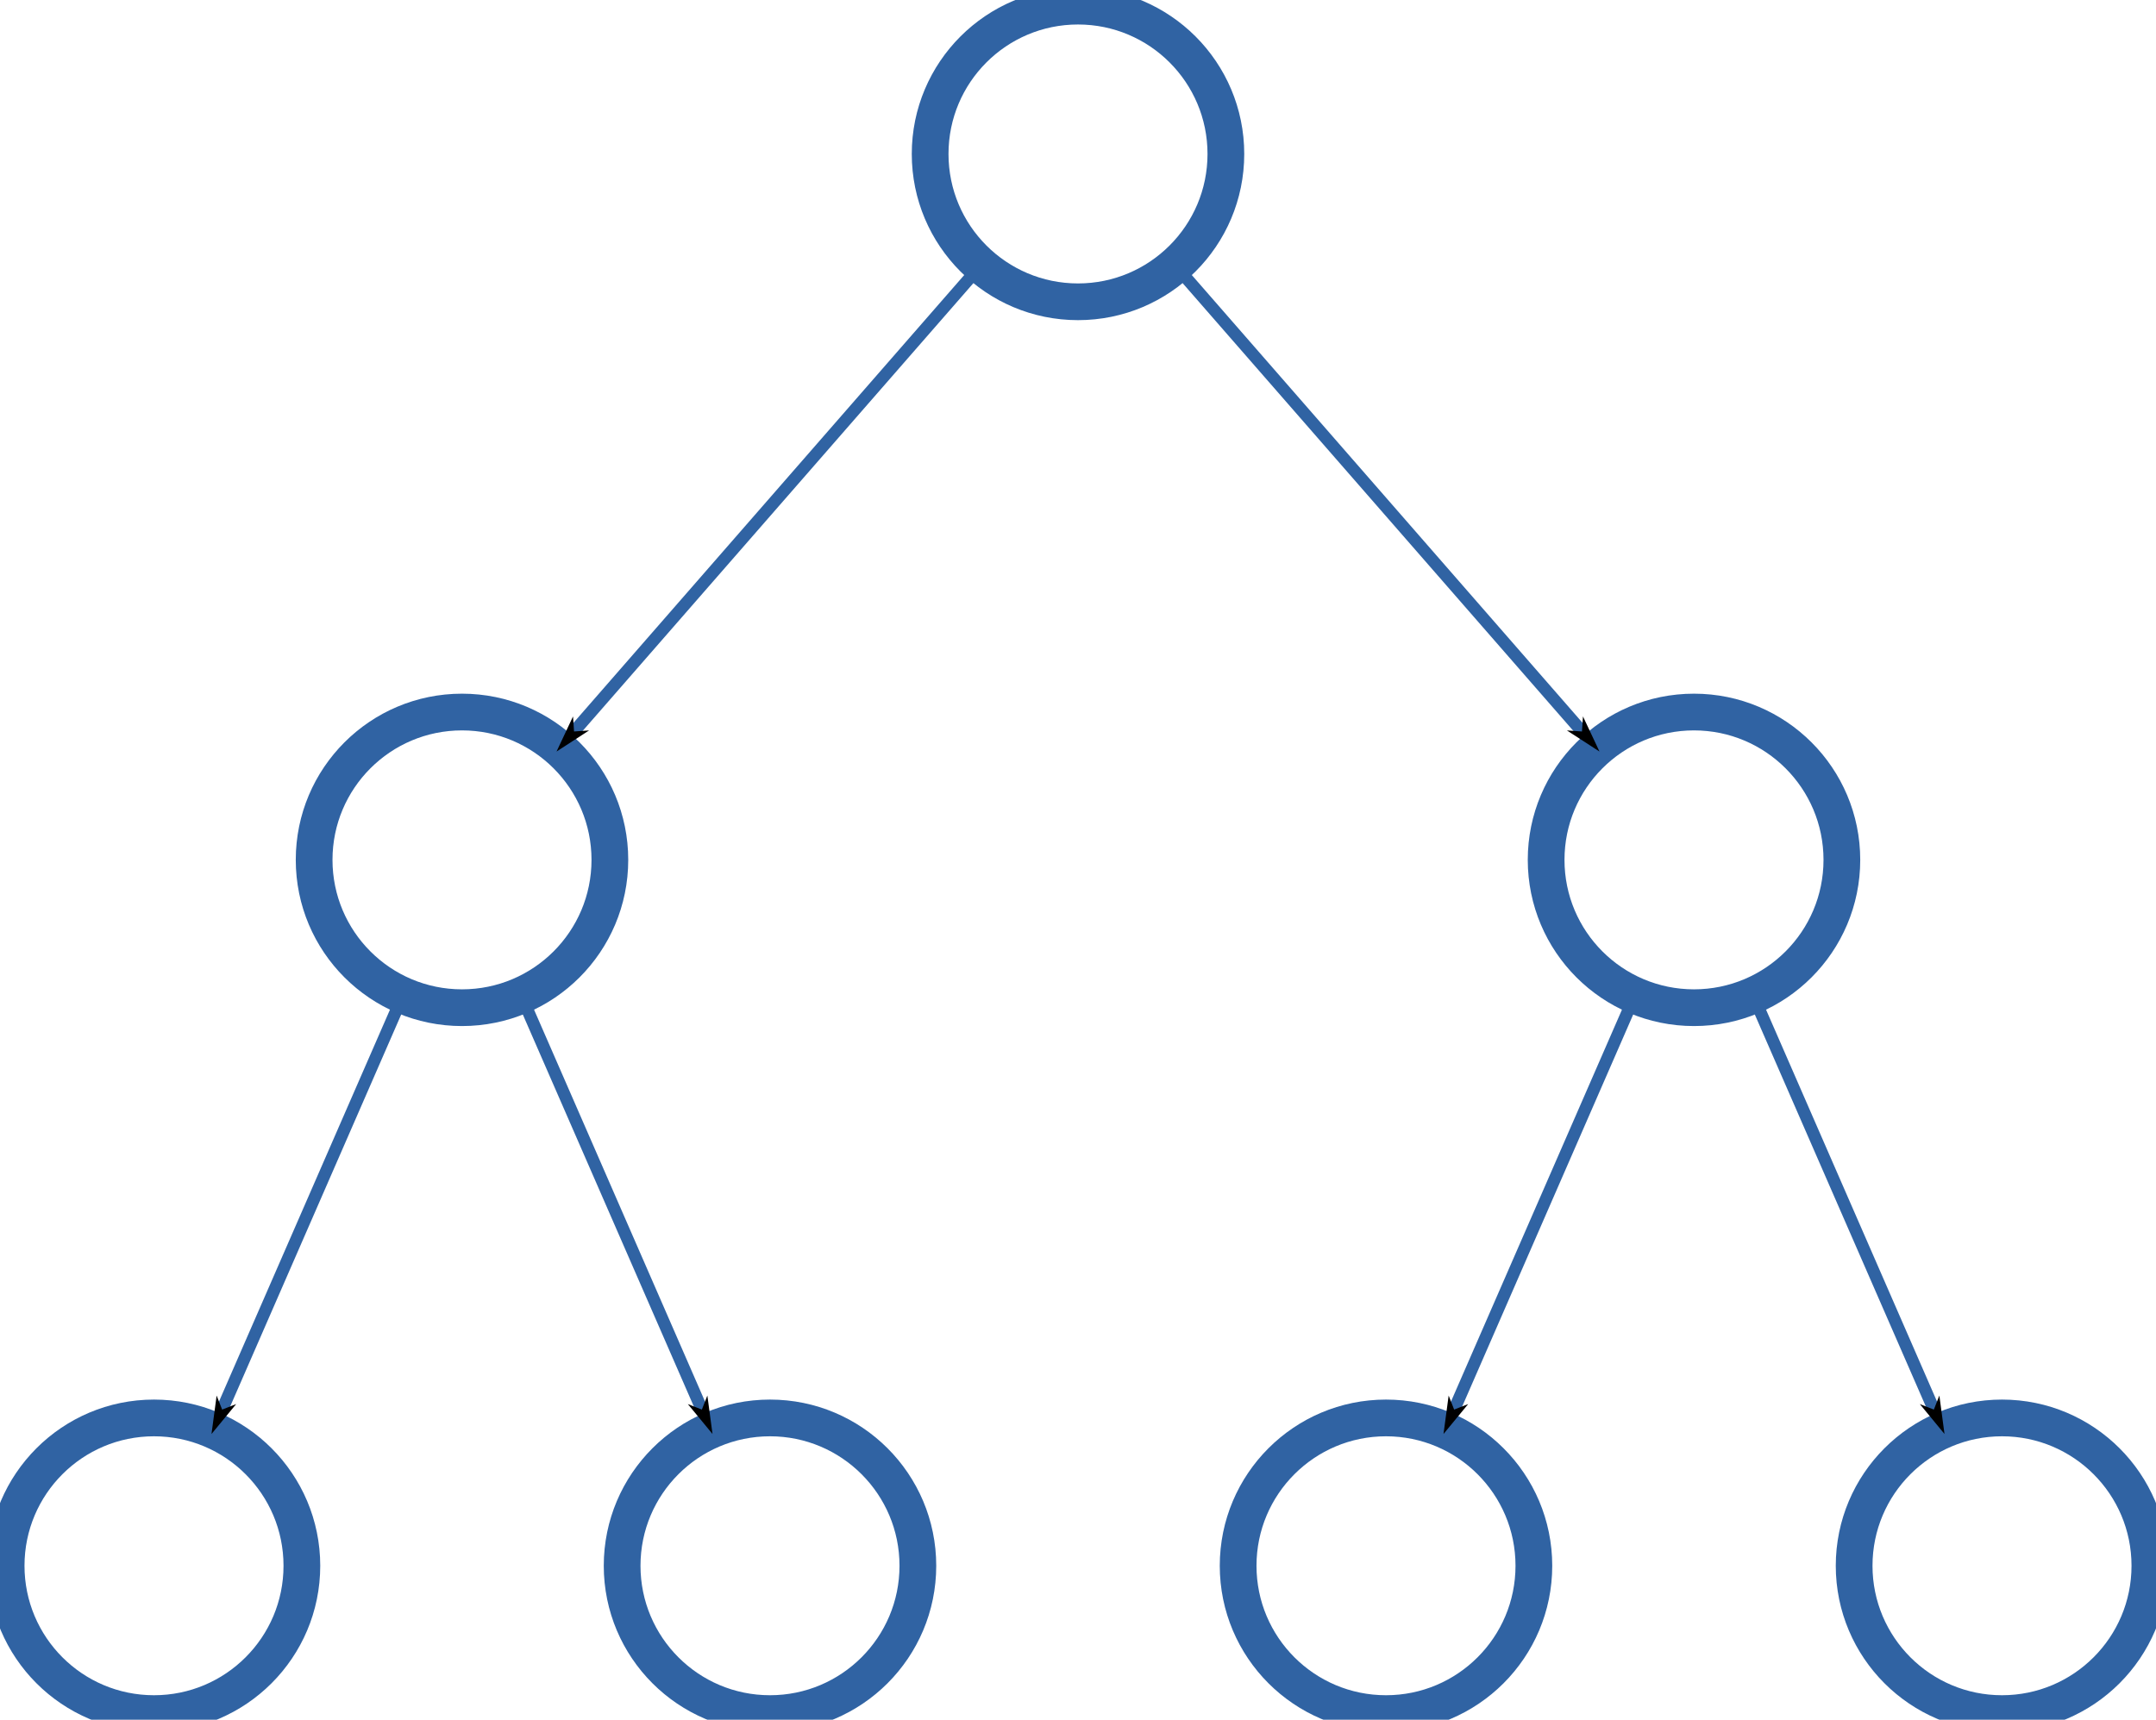 <?xml version="1.0" encoding="UTF-8" standalone="no"?>
<svg
   width="176.115mm"
   height="140.516mm"
   viewBox="0 0 176.115 140.516"
   version="1.1"
   id="svg8"
   inkscape:version="1.1.2 (0a00cf5339, 2022-02-04)"
   sodipodi:docname="browsetree.svg"
   xmlns:inkscape="http://www.inkscape.org/namespaces/inkscape"
   xmlns:sodipodi="http://sodipodi.sourceforge.net/DTD/sodipodi-0.dtd"
   xmlns="http://www.w3.org/2000/svg"
   xmlns:svg="http://www.w3.org/2000/svg"
   xmlns:rdf="http://www.w3.org/1999/02/22-rdf-syntax-ns#"
   xmlns:cc="http://creativecommons.org/ns#"
   xmlns:dc="http://purl.org/dc/elements/1.1/">
  <defs
     id="defs2">
    <marker
       style="overflow:visible"
       id="marker1207"
       refX="0"
       refY="0"
       orient="auto"
       inkscape:stockid="Arrow1Lend"
       inkscape:isstock="true">
      <path
         transform="matrix(-0.8,0,0,-0.8,-10,0)"
         style="fill:#000000;fill-opacity:1;fill-rule:evenodd;stroke:#000000;stroke-width:1pt;stroke-opacity:1"
         d="M 0,0 5,-5 -12.5,0 5,5 Z"
         id="path1205" />
    </marker>
    <marker
       style="overflow:visible"
       id="marker1197"
       refX="0"
       refY="0"
       orient="auto"
       inkscape:stockid="Arrow1Lend"
       inkscape:isstock="true">
      <path
         transform="matrix(-0.8,0,0,-0.8,-10,0)"
         style="fill:#000000;fill-opacity:1;fill-rule:evenodd;stroke:#000000;stroke-width:1pt;stroke-opacity:1"
         d="M 0,0 5,-5 -12.5,0 5,5 Z"
         id="path1195" />
    </marker>
    <marker
       style="overflow:visible"
       id="marker1187"
       refX="0"
       refY="0"
       orient="auto"
       inkscape:stockid="Arrow1Lend"
       inkscape:isstock="true">
      <path
         transform="matrix(-0.8,0,0,-0.8,-10,0)"
         style="fill:#000000;fill-opacity:1;fill-rule:evenodd;stroke:#000000;stroke-width:1pt;stroke-opacity:1"
         d="M 0,0 5,-5 -12.5,0 5,5 Z"
         id="path1185" />
    </marker>
    <marker
       style="overflow:visible"
       id="marker1177"
       refX="0"
       refY="0"
       orient="auto"
       inkscape:stockid="Arrow1Lend"
       inkscape:isstock="true">
      <path
         transform="matrix(-0.8,0,0,-0.8,-10,0)"
         style="fill:#000000;fill-opacity:1;fill-rule:evenodd;stroke:#000000;stroke-width:1pt;stroke-opacity:1"
         d="M 0,0 5,-5 -12.5,0 5,5 Z"
         id="path1175" />
    </marker>
    <marker
       style="overflow:visible"
       id="marker1167"
       refX="0"
       refY="0"
       orient="auto"
       inkscape:stockid="Arrow1Lend"
       inkscape:isstock="true">
      <path
         transform="matrix(-0.8,0,0,-0.8,-10,0)"
         style="fill:#000000;fill-opacity:1;fill-rule:evenodd;stroke:#000000;stroke-width:1pt;stroke-opacity:1"
         d="M 0,0 5,-5 -12.5,0 5,5 Z"
         id="path1165" />
    </marker>
    <marker
       style="overflow:visible"
       id="marker1157"
       refX="0"
       refY="0"
       orient="auto"
       inkscape:stockid="Arrow1Lend"
       inkscape:isstock="true">
      <path
         transform="matrix(-0.8,0,0,-0.8,-10,0)"
         style="fill:#000000;fill-opacity:1;fill-rule:evenodd;stroke:#000000;stroke-width:1pt;stroke-opacity:1"
         d="M 0,0 5,-5 -12.5,0 5,5 Z"
         id="path1155" />
    </marker>
  </defs>
  <sodipodi:namedview
     id="base"
     pagecolor="#ffffff"
     bordercolor="#666666"
     borderopacity="1.0"
     inkscape:pageopacity="0.0"
     inkscape:pageshadow="2"
     inkscape:zoom="0.31365159"
     inkscape:cx="204.04806"
     inkscape:cy="329.98398"
     inkscape:document-units="mm"
     inkscape:current-layer="layer1"
     inkscape:document-rotation="0"
     showgrid="false"
     fit-margin-top="0"
     fit-margin-left="0"
     fit-margin-right="0"
     fit-margin-bottom="0"
     inkscape:window-width="1366"
     inkscape:window-height="706"
     inkscape:window-x="1970"
     inkscape:window-y="203"
     inkscape:window-maximized="0"
     inkscape:pagecheckerboard="0" />
  <g
     inkscape:label="Layer 1"
     inkscape:groupmode="layer"
     id="layer1"
     transform="translate(-3.931,-61.029)">
    <circle
       style="fill:none;fill-opacity:0.25;stroke:#3063a3;stroke-width:3;stroke-miterlimit:4;stroke-dasharray:none;stroke-opacity:1"
       id="path841"
       cx="167.467"
       cy="188.966"
       r="12.079" />
    <circle
       style="fill:none;fill-opacity:0.25;stroke:#3063a3;stroke-width:3;stroke-miterlimit:4;stroke-dasharray:none;stroke-opacity:1"
       id="circle851"
       cx="16.511"
       cy="188.966"
       r="12.079" />
    <circle
       style="fill:none;fill-opacity:0.25;stroke:#3063a3;stroke-width:3;stroke-miterlimit:4;stroke-dasharray:none;stroke-opacity:1"
       id="circle853"
       cx="66.829"
       cy="188.966"
       r="12.079" />
    <circle
       style="fill:none;fill-opacity:0.25;stroke:#3063a3;stroke-width:3;stroke-miterlimit:4;stroke-dasharray:none;stroke-opacity:1"
       id="circle855"
       cx="117.148"
       cy="188.966"
       r="12.079" />
    <circle
       style="fill:none;fill-opacity:0.25;stroke:#3063a3;stroke-width:3;stroke-miterlimit:4;stroke-dasharray:none;stroke-opacity:1"
       id="circle843"
       cx="91.989"
       cy="73.609"
       r="12.079" />
    <circle
       style="fill:none;fill-opacity:0.25;stroke:#3063a3;stroke-width:3;stroke-miterlimit:4;stroke-dasharray:none;stroke-opacity:1"
       id="circle847"
       cx="41.67"
       cy="131.288"
       r="12.079" />
    <circle
       style="fill:none;fill-opacity:0.25;stroke:#3063a3;stroke-width:3;stroke-miterlimit:4;stroke-dasharray:none;stroke-opacity:1"
       id="circle849"
       cx="142.307"
       cy="131.288"
       r="12.079" />
    <path
       style="fill:none;fill-rule:evenodd;stroke:#3063a3;stroke-width:1;stroke-linecap:butt;stroke-linejoin:miter;stroke-miterlimit:4;stroke-dasharray:none;stroke-opacity:1;marker-end:url(#marker1197)"
       d="M 84.048,82.711 49.611,122.185"
       id="path873"
       inkscape:connector-type="polyline"
       inkscape:connector-curvature="0"
       inkscape:connection-start="#circle843"
       inkscape:connection-end="#circle847" />
    <path
       style="fill:none;fill-rule:evenodd;stroke:#3063a3;stroke-width:1;stroke-linecap:butt;stroke-linejoin:miter;stroke-miterlimit:4;stroke-dasharray:none;stroke-opacity:1;marker-end:url(#marker1207)"
       d="M 99.93,82.711 134.367,122.185"
       id="path875"
       inkscape:connector-type="polyline"
       inkscape:connector-curvature="0"
       inkscape:connection-start="#circle843"
       inkscape:connection-end="#circle849" />
    <path
       style="fill:none;fill-rule:evenodd;stroke:#3063a3;stroke-width:1;stroke-linecap:butt;stroke-linejoin:miter;stroke-miterlimit:4;stroke-dasharray:none;stroke-opacity:1;marker-end:url(#marker1187)"
       d="M 36.841,142.359 21.34,177.895"
       id="path877"
       inkscape:connector-type="polyline"
       inkscape:connector-curvature="0"
       inkscape:connection-start="#circle847"
       inkscape:connection-end="#circle851" />
    <path
       style="fill:none;fill-rule:evenodd;stroke:#3063a3;stroke-width:1;stroke-linecap:butt;stroke-linejoin:miter;stroke-miterlimit:4;stroke-dasharray:none;stroke-opacity:1;marker-end:url(#marker1177)"
       d="m 46.5,142.359 15.5,35.535"
       id="path879"
       inkscape:connector-type="polyline"
       inkscape:connector-curvature="0"
       inkscape:connection-start="#circle847"
       inkscape:connection-end="#circle853" />
    <path
       style="fill:none;fill-rule:evenodd;stroke:#3063a3;stroke-width:1;stroke-linecap:butt;stroke-linejoin:miter;stroke-miterlimit:4;stroke-dasharray:none;stroke-opacity:1;marker-end:url(#marker1167)"
       d="m 137.478,142.359 -15.5,35.535"
       id="path881"
       inkscape:connector-type="polyline"
       inkscape:connector-curvature="0"
       inkscape:connection-start="#circle849"
       inkscape:connection-end="#circle855" />
    <path
       style="fill:none;fill-rule:evenodd;stroke:#3063a3;stroke-width:1;stroke-linecap:butt;stroke-linejoin:miter;stroke-miterlimit:4;stroke-dasharray:none;stroke-opacity:1;marker-end:url(#marker1157)"
       d="m 147.137,142.359 15.5,35.535"
       id="path883"
       inkscape:connector-type="polyline"
       inkscape:connector-curvature="0"
       inkscape:connection-start="#circle849"
       inkscape:connection-end="#path841" />
  </g>
</svg>
